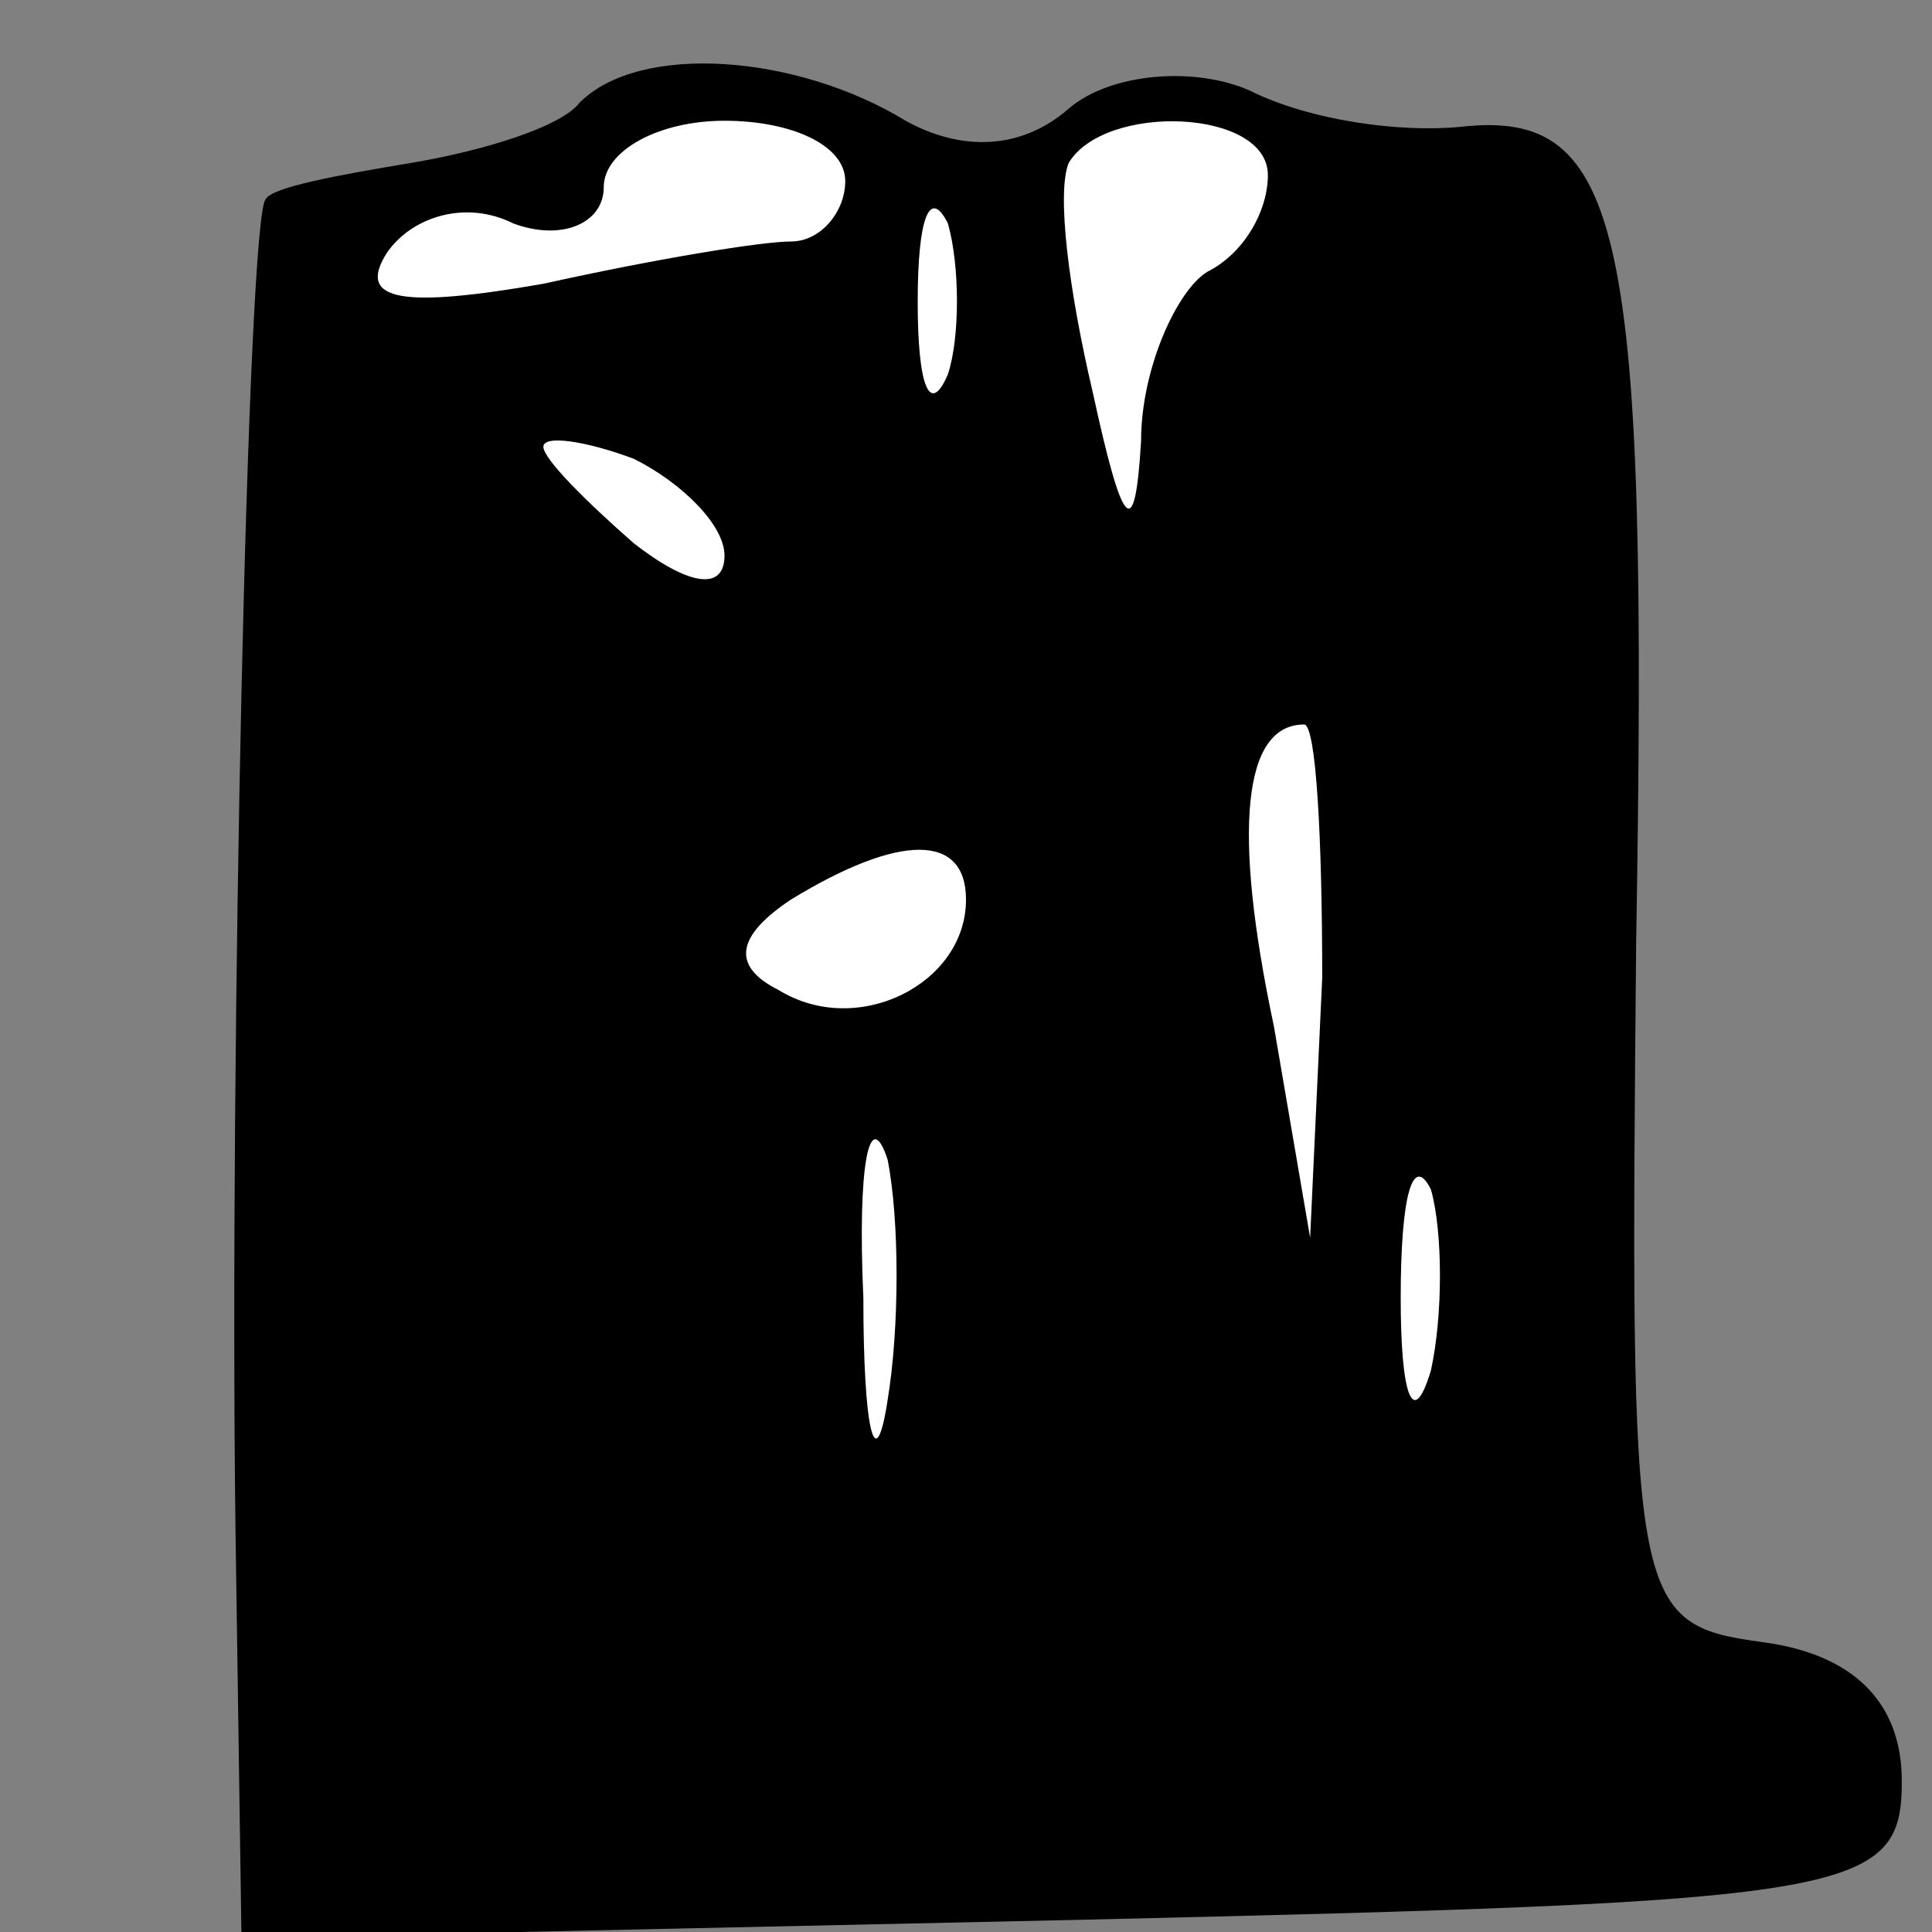 <?xml version="1.0" standalone="no"?>
<!DOCTYPE svg PUBLIC "-//W3C//DTD SVG 20010904//EN"
 "http://www.w3.org/TR/2001/REC-SVG-20010904/DTD/svg10.dtd">
<svg version="1.0" xmlns="http://www.w3.org/2000/svg"
 width="32pt" height="32pt" viewBox="0 0 32 32"
 preserveAspectRatio="xMidYMid meet">
<rect x="0" y="0" width="32" height="32" fill="#808080" stroke="none"/>
<g transform="translate(0,32) scale(0.1,-0.1)"
fill="#000000" stroke="none">
<path fill="#000000" stroke="none" d="M96 303 c-3 -4 -16 -8 -28 -10 -12 -2
-23 -4 -24 -6 -3 -3 -6 -141 -5 -220 l1 -68 138 3 c129 3 137 4 137 23 0 13
-8 21 -23 23 -22 3 -22 6 -21 116 2 118 -2 138 -29 135 -10 -1 -25 1 -35 6 -9
4 -23 3 -30 -3 -8 -7 -18 -7 -27 -2 -18 11 -44 13 -54 3z"/>
<path fill="#ffffff" stroke="none" d="M140 290 c0 -5 -4 -10 -9 -10 -5 0 -23
-3 -41 -7 -23 -4 -31 -3 -26 5 4 6 13 9 21 5 8 -3 15 0 15 6 0 6 9 11 20 11
11 0 20 -4 20 -10z"/>
<path fill="#ffffff" stroke="none" d="M210 291 c0 -6 -4 -13 -10 -16 -5 -3
-11 -16 -11 -28 -1 -17 -3 -15 -8 8 -4 17 -6 33 -4 38 6 10 33 9 33 -2z"/>
<path fill="#ffffff" stroke="none" d="M157 258 c-3 -7 -5 -2 -5 12 0 14 2 19
5 13 2 -7 2 -19 0 -25z"/>
<path fill="#ffffff" stroke="none" d="M120 228 c0 -6 -6 -5 -15 2 -8 7 -15
14 -15 16 0 2 7 1 15 -2 8 -4 15 -11 15 -16z"/>
<path fill="#ffffff" stroke="none" d="M219 158 l-2 -43 -6 35 c-7 33 -5 50 5
50 2 0 3 -19 3 -42z"/>
<path fill="#ffffff" stroke="none" d="M160 171 c0 -14 -18 -23 -31 -15 -8 4
-7 9 2 15 18 11 29 11 29 0z"/>
<path fill="#ffffff" stroke="none" d="M147 88 c-2 -13 -4 -5 -4 17 -1 22 1
32 4 23 2 -10 2 -28 0 -40z"/>
<path fill="#ffffff" stroke="none" d="M237 93 c-3 -10 -5 -4 -5 12 0 17 2 24
5 18 2 -7 2 -21 0 -30z"/>
</g>
</svg>
